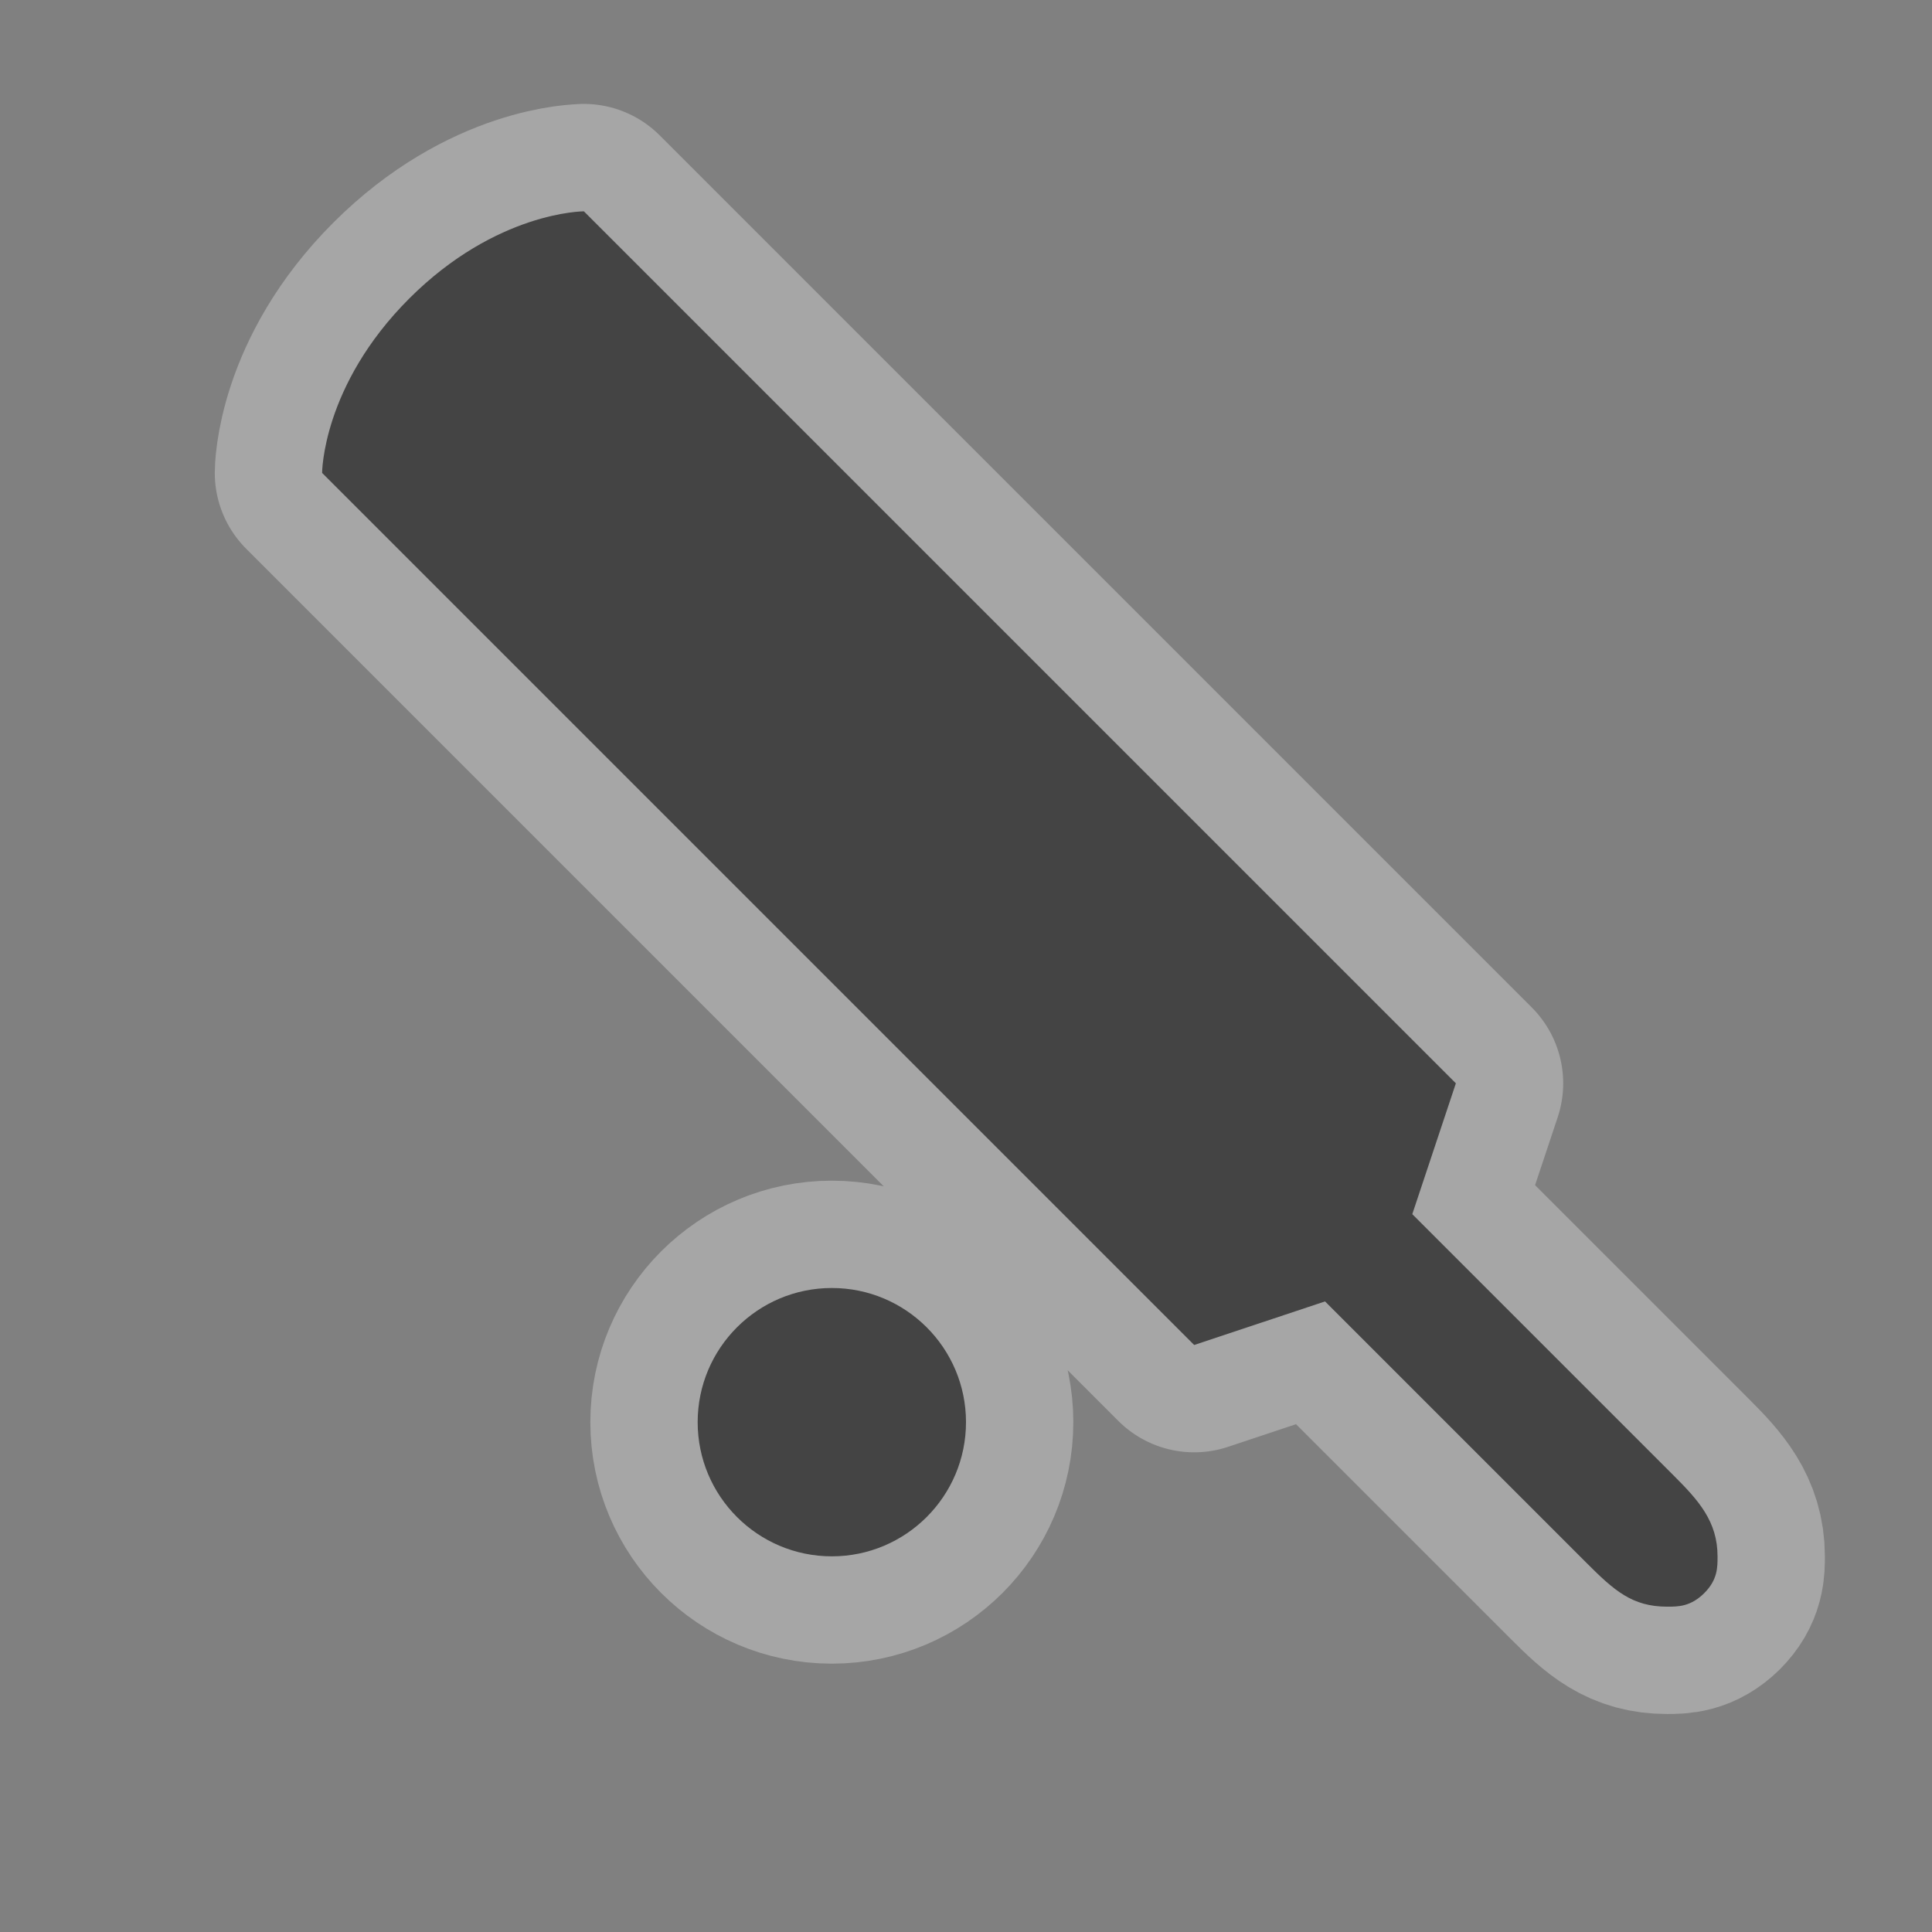 <svg xmlns="http://www.w3.org/2000/svg" width="18" height="18">
    <rect width="100%" height="100%" fill="#808080" stroke="none"/>
    <g transform="translate(0 -1034.362) translate(-498 -208)" color="#000">
        <g>
            <path d="m 504.438,1245.331 c 0,0 -0.812,0 -1.625,0.812 -0.812,0.812 -0.812,1.625 -0.812,1.625 l 8.125,8.125 1.219,-0.406 2.438,2.438 c 0.257,0.257 0.425,0.406 0.75,0.406 0.102,0 0.217,0 0.344,-0.125 0.127,-0.127 0.125,-0.242 0.125,-0.344 0,-0.325 -0.177,-0.521 -0.406,-0.75 l -2.438,-2.438 0.406,-1.219 -8.125,-8.125 z m 2.312,10.031 c -0.69,0 -1.25,0.56 -1.25,1.25 0,0.69 0.56,1.25 1.25,1.25 0.69,0 1.25,-0.56 1.25,-1.25 0,-0.69 -0.56,-1.25 -1.25,-1.25 z" opacity=".3" stroke="#fff" stroke-width="2" stroke-linecap="round" stroke-linejoin="round" overflow="visible" enable-background="accumulate" fill="none" transform="translate(-1 -1)"/>
            <path d="m 504.438,1245.331 c 0,0 -0.812,0 -1.625,0.812 -0.812,0.812 -0.812,1.625 -0.812,1.625 l 8.125,8.125 1.219,-0.406 2.438,2.438 c 0.257,0.257 0.425,0.406 0.75,0.406 0.102,0 0.217,0 0.344,-0.125 0.127,-0.127 0.125,-0.242 0.125,-0.344 0,-0.325 -0.177,-0.521 -0.406,-0.75 l -2.438,-2.438 0.406,-1.219 -8.125,-8.125 z m 2.312,10.031 c -0.69,0 -1.25,0.56 -1.25,1.25 0,0.69 0.56,1.25 1.25,1.25 0.69,0 1.25,-0.56 1.25,-1.25 0,-0.69 -0.56,-1.25 -1.25,-1.25 z" fill="#444" overflow="visible" enable-background="accumulate" transform="translate(-1 -1)"/>
        </g>
        <rect y="1242.362" x="498" height="18" width="18" opacity=".5" overflow="visible" enable-background="accumulate" fill="none"/>
    </g>
</svg>
